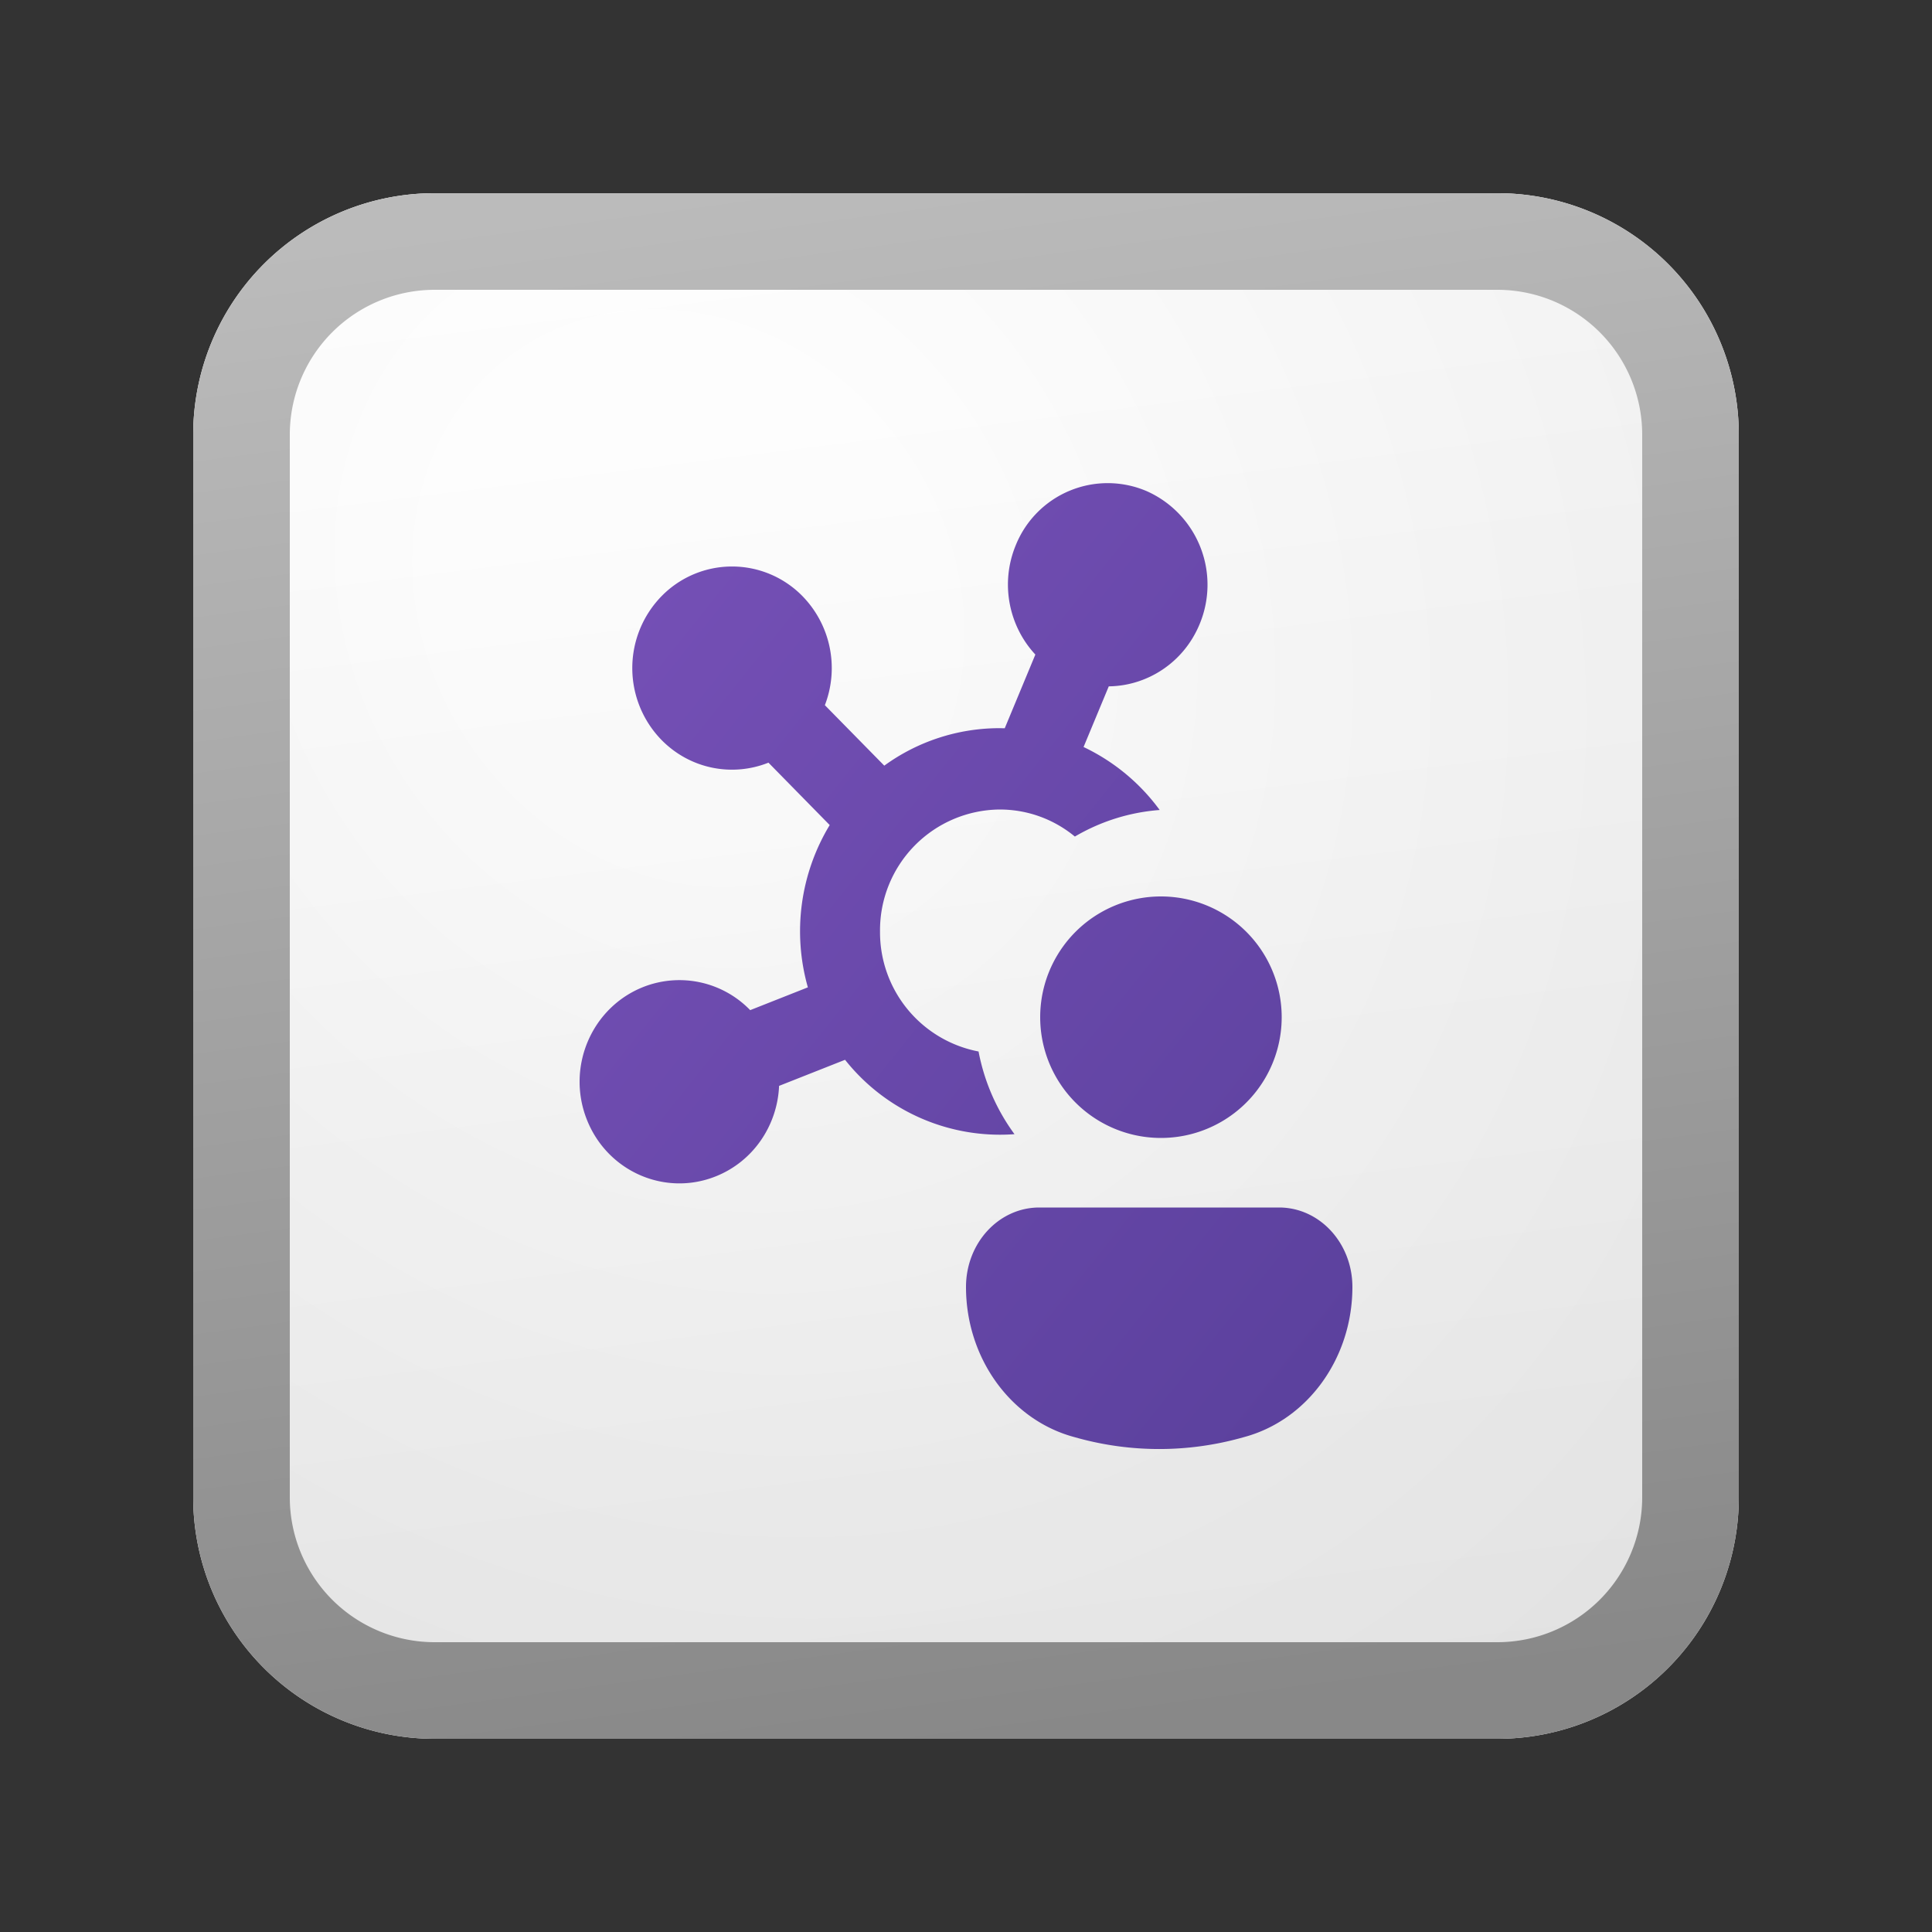 <svg xmlns="http://www.w3.org/2000/svg" width="20" height="20" fill="currentColor"><rect width="100%" height="100%" fill="#333333" stroke="none"/><path fill="url(#a)" d="M2 4.5A2.5 2.5 0 0 1 4.5 2h11A2.5 2.5 0 0 1 18 4.5v11a2.5 2.5 0 0 1-2.5 2.5h-11A2.5 2.5 0 0 1 2 15.5v-11Z"/><path fill="url(#b)" fill-opacity=".2" d="M2 4.5A2.5 2.5 0 0 1 4.5 2h11A2.5 2.5 0 0 1 18 4.5v11a2.5 2.5 0 0 1-2.5 2.5h-11A2.5 2.5 0 0 1 2 15.5v-11Z"/><path fill="url(#c)" fill-rule="evenodd" d="M15.5 3h-11A1.5 1.5 0 0 0 3 4.5v11A1.5 1.5 0 0 0 4.5 17h11a1.5 1.5 0 0 0 1.5-1.5v-11A1.5 1.5 0 0 0 15.5 3Zm-11-1A2.5 2.5 0 0 0 2 4.5v11A2.5 2.5 0 0 0 4.5 18h11a2.5 2.5 0 0 0 2.5-2.5v-11A2.5 2.5 0 0 0 15.5 2h-11Z" clip-rule="evenodd"/><path fill="url(#d)" d="M11.479 7.105c.397-.005.774-.245.939-.643a1.06 1.06 0 0 0-.548-1.378 1.026 1.026 0 0 0-1.354.558c-.165.397-.072.84.202 1.134l-.317.763-.052-.001a2.03 2.03 0 0 0-1.195.388L8.539 7.3a1.067 1.067 0 0 0-.231-1.128 1.02 1.02 0 0 0-1.46 0 1.066 1.066 0 0 0 0 1.488c.3.305.737.383 1.107.235l.634.646a2.124 2.124 0 0 0-.226 1.68l-.597.236a1.02 1.02 0 0 0-1.106-.24c-.532.21-.796.82-.59 1.36.206.543.804.812 1.336.602.395-.156.642-.532.659-.938l.683-.27a2.047 2.047 0 0 0 1.754.77 2.113 2.113 0 0 1-.372-.856 1.256 1.256 0 0 1-1.02-1.243 1.25 1.25 0 0 1 1.239-1.262c.295 0 .566.105.778.28.262-.154.56-.251.878-.275a2.082 2.082 0 0 0-.788-.652l.261-.628Z"/><path fill="url(#e)" d="M10.759 12.5c-.42 0-.759.368-.759.823 0 .734.461 1.375 1.119 1.553l.047.013a3.18 3.18 0 0 0 1.668 0l.047-.013c.658-.178 1.119-.819 1.119-1.553 0-.455-.34-.823-.759-.823h-2.482Z"/><path fill="url(#f)" d="M12.018 11.78a1.25 1.25 0 1 0 0-2.5 1.25 1.25 0 0 0 0 2.5Z"/><defs><linearGradient id="a" x1="6.444" x2="8.468" y1="2" y2="18.192" gradientUnits="userSpaceOnUse"><stop stop-color="#fff"/><stop offset="1" stop-color="#EBEBEB"/></linearGradient><linearGradient id="c" x1="7.167" x2="9.321" y1="2" y2="18.157" gradientUnits="userSpaceOnUse"><stop stop-color="#BBB"/><stop offset="1" stop-color="#888"/></linearGradient><linearGradient id="d" x1="6" x2="15.756" y1="5" y2="12.805" gradientUnits="userSpaceOnUse"><stop stop-color="#7751B8"/><stop offset="1" stop-color="#5A409C"/></linearGradient><linearGradient id="e" x1="6" x2="15.756" y1="5" y2="12.805" gradientUnits="userSpaceOnUse"><stop stop-color="#7751B8"/><stop offset="1" stop-color="#5A409C"/></linearGradient><linearGradient id="f" x1="6" x2="15.756" y1="5" y2="12.805" gradientUnits="userSpaceOnUse"><stop stop-color="#7751B8"/><stop offset="1" stop-color="#5A409C"/></linearGradient><radialGradient id="b" cx="0" cy="0" r="1" gradientTransform="rotate(56.31 -2.206 9.727) scale(15.223 13.174)" gradientUnits="userSpaceOnUse"><stop offset=".177" stop-color="#fff"/><stop offset="1" stop-color="#B8B8B8"/></radialGradient></defs></svg>